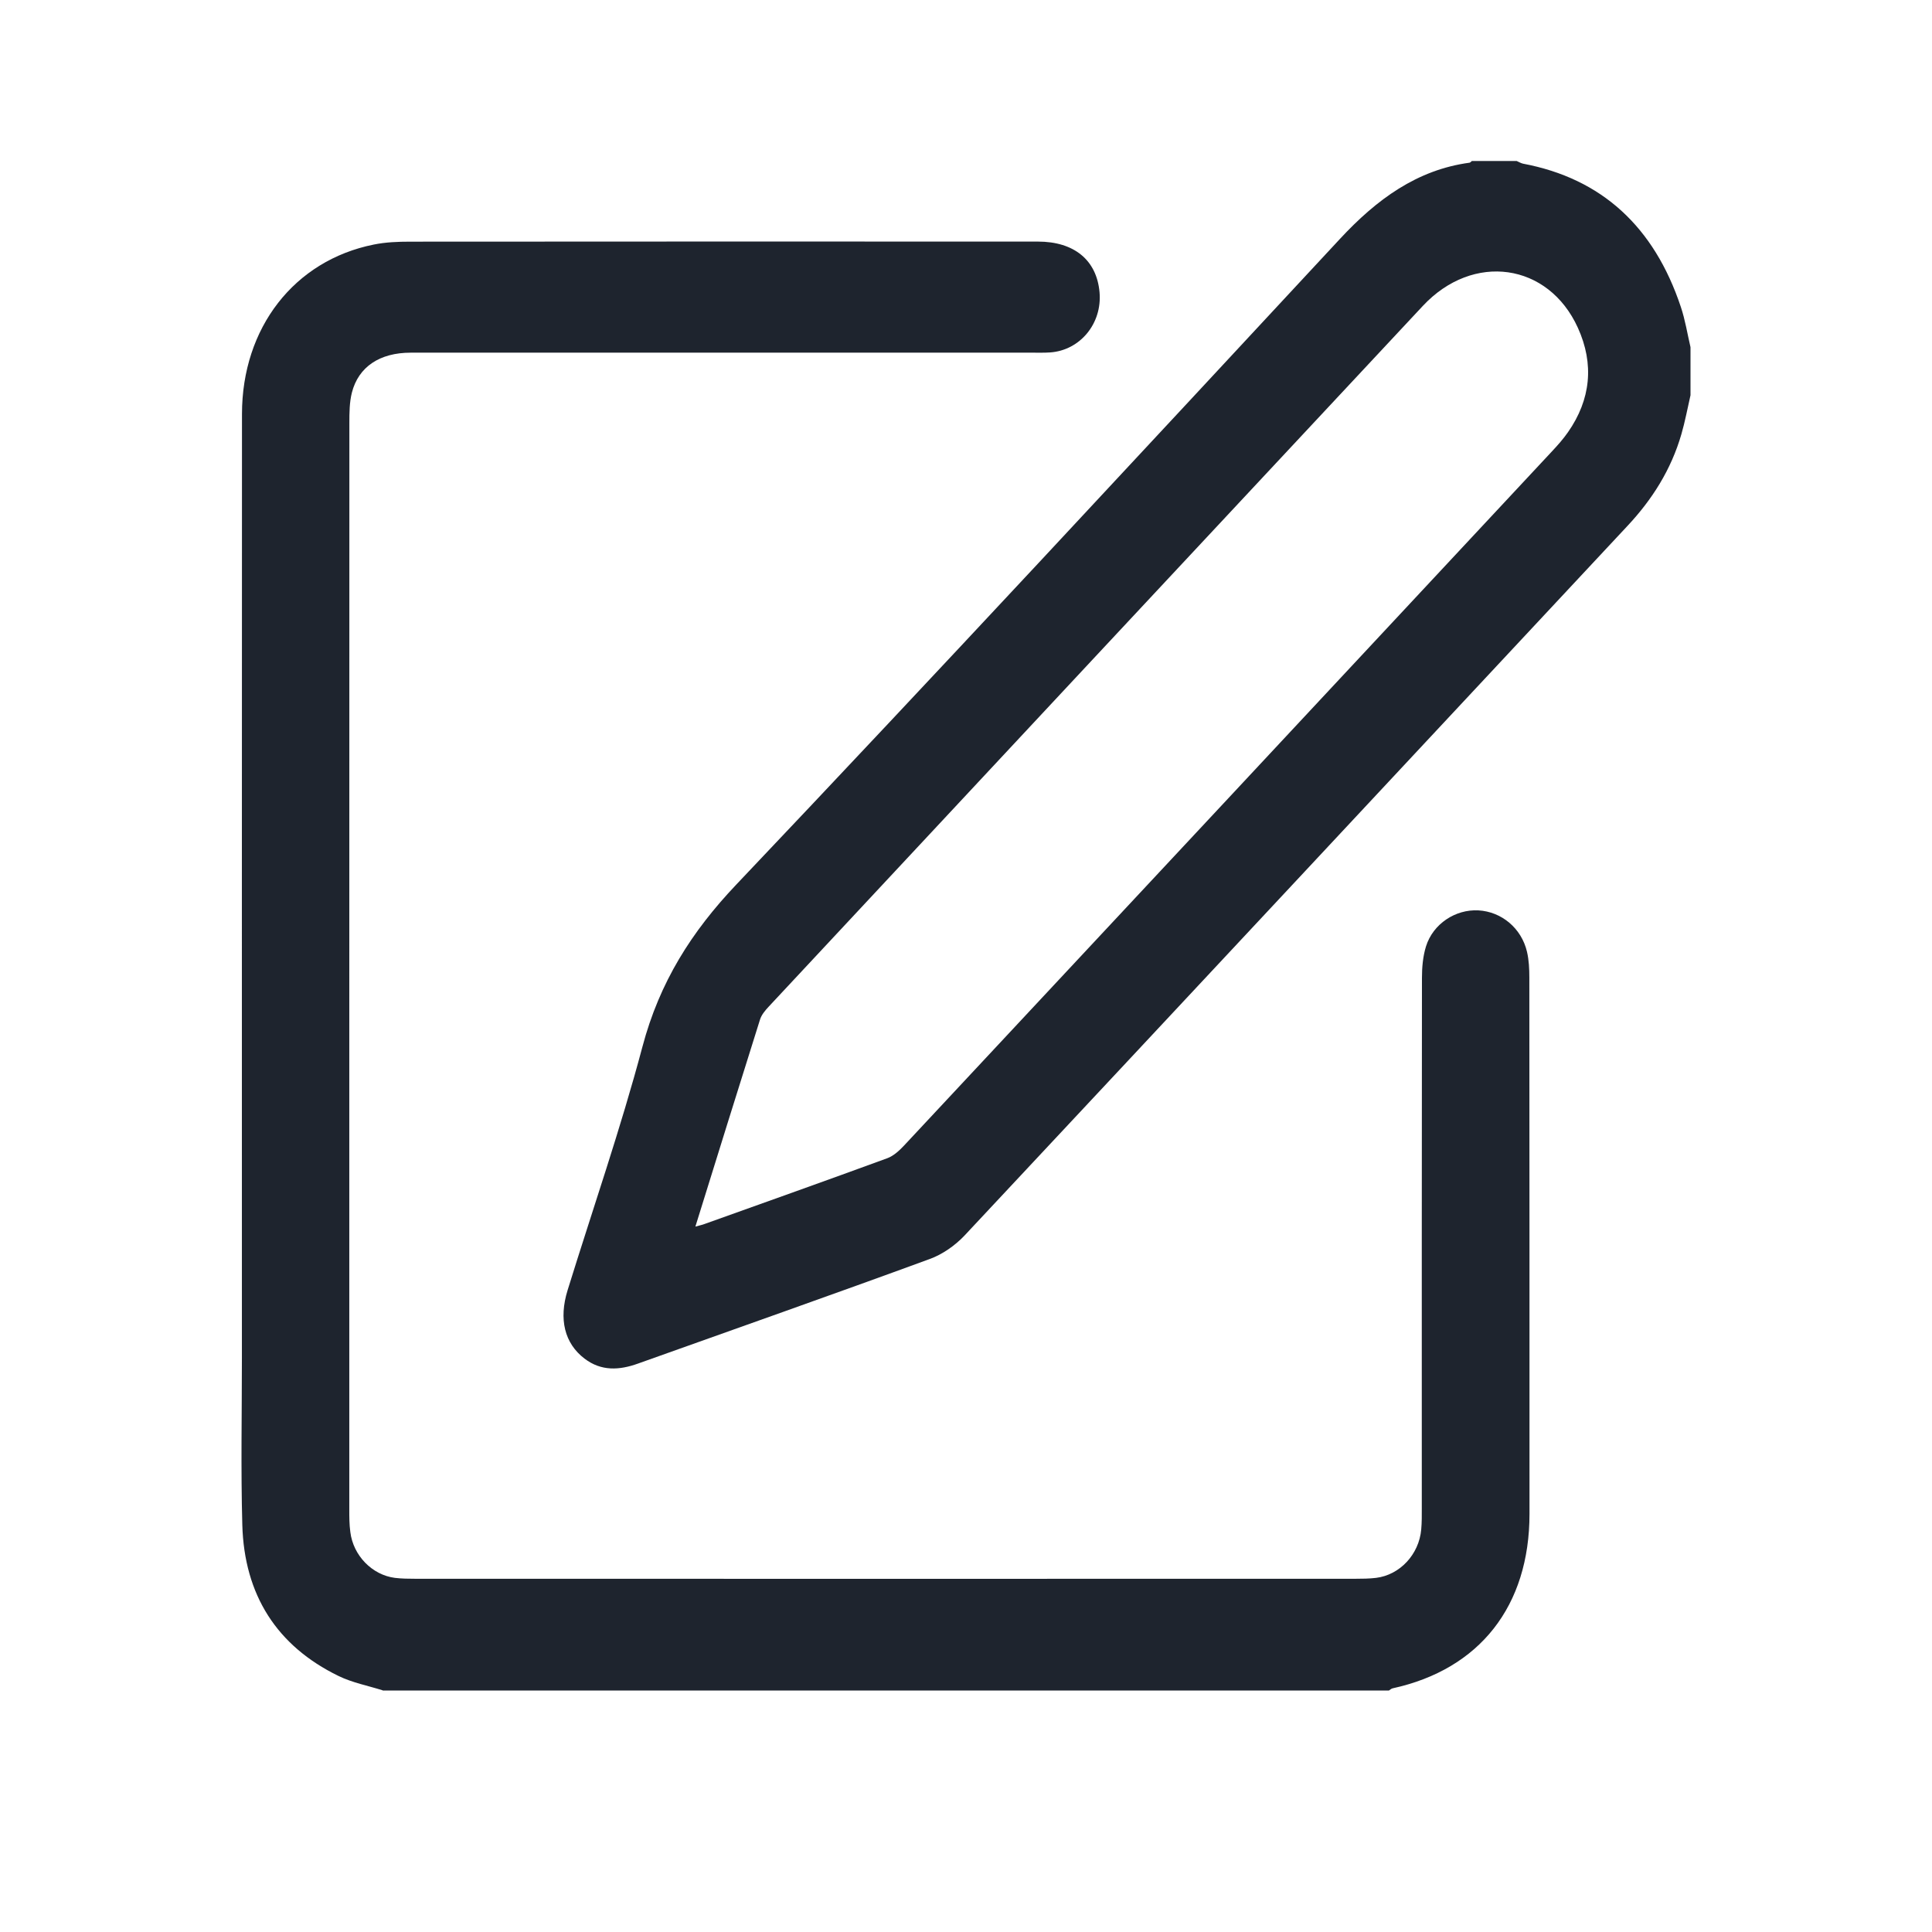 <svg width="24" height="24" viewBox="0 0 24 24" fill="none" xmlns="http://www.w3.org/2000/svg">
<path d="M4.754 20.998C4.57 20.94 4.376 20.903 4.204 20.819C3.441 20.447 3.034 19.815 3.01 18.942C2.991 18.248 3.005 17.554 3.005 16.86C3.005 12.954 3.004 9.049 3.006 5.144C3.006 4.071 3.656 3.236 4.643 3.038C4.79 3.008 4.944 3.002 5.095 3.002C7.695 3 10.294 3 12.893 3.001C13.346 3.001 13.624 3.233 13.659 3.631C13.693 4.018 13.418 4.352 13.045 4.378C12.973 4.383 12.899 4.381 12.827 4.381C10.252 4.381 7.677 4.381 5.102 4.381C4.718 4.381 4.453 4.556 4.371 4.878C4.341 4.997 4.34 5.127 4.34 5.253C4.339 8.061 4.339 10.868 4.339 13.676C4.339 15.367 4.339 17.058 4.339 18.748C4.339 18.843 4.339 18.938 4.352 19.032C4.388 19.324 4.623 19.565 4.906 19.601C4.99 19.611 5.075 19.612 5.16 19.612C9.053 19.613 12.945 19.613 16.838 19.612C16.923 19.612 17.009 19.611 17.093 19.601C17.39 19.565 17.628 19.309 17.655 18.999C17.663 18.911 17.662 18.822 17.662 18.734C17.662 16.539 17.661 14.343 17.664 12.148C17.664 12.017 17.676 11.88 17.714 11.757C17.802 11.475 18.081 11.294 18.365 11.309C18.653 11.325 18.901 11.531 18.969 11.824C18.993 11.927 18.998 12.036 18.998 12.143C19 14.363 19 16.584 19 18.805C19 19.951 18.381 20.737 17.3 20.973C17.284 20.976 17.27 20.99 17.254 21H4.754V20.998Z" fill="#1E242E"/>
<path d="M21 4.91C20.963 5.071 20.933 5.235 20.887 5.393C20.759 5.836 20.523 6.206 20.218 6.532C17.473 9.471 14.73 12.412 11.982 15.348C11.863 15.474 11.706 15.583 11.549 15.64C10.344 16.082 9.134 16.507 7.925 16.939C7.694 17.022 7.469 17.036 7.261 16.877C7.013 16.688 6.939 16.388 7.051 16.027C7.363 15.02 7.709 14.024 7.98 13.005C8.193 12.2 8.591 11.574 9.145 10.99C11.663 8.336 14.153 5.65 16.645 2.968C17.101 2.477 17.602 2.109 18.256 2.021C18.266 2.019 18.275 2.007 18.284 2C18.47 2 18.656 2 18.841 2C18.867 2.011 18.892 2.027 18.919 2.033C19.897 2.217 20.548 2.816 20.88 3.813C20.934 3.974 20.961 4.146 21 4.313V4.91V4.91ZM8.639 15.237C8.696 15.221 8.723 15.216 8.749 15.206C9.507 14.935 10.266 14.665 11.022 14.388C11.099 14.36 11.171 14.294 11.23 14.231C13.915 11.357 16.598 8.481 19.281 5.605C19.35 5.531 19.419 5.454 19.478 5.369C19.761 4.964 19.806 4.523 19.601 4.072C19.234 3.264 18.299 3.133 17.676 3.799C14.966 6.699 12.259 9.601 9.551 12.503C9.507 12.55 9.46 12.605 9.441 12.666C9.174 13.513 8.911 14.36 8.638 15.238L8.639 15.237Z" fill="#1E242E"/>
</svg>
